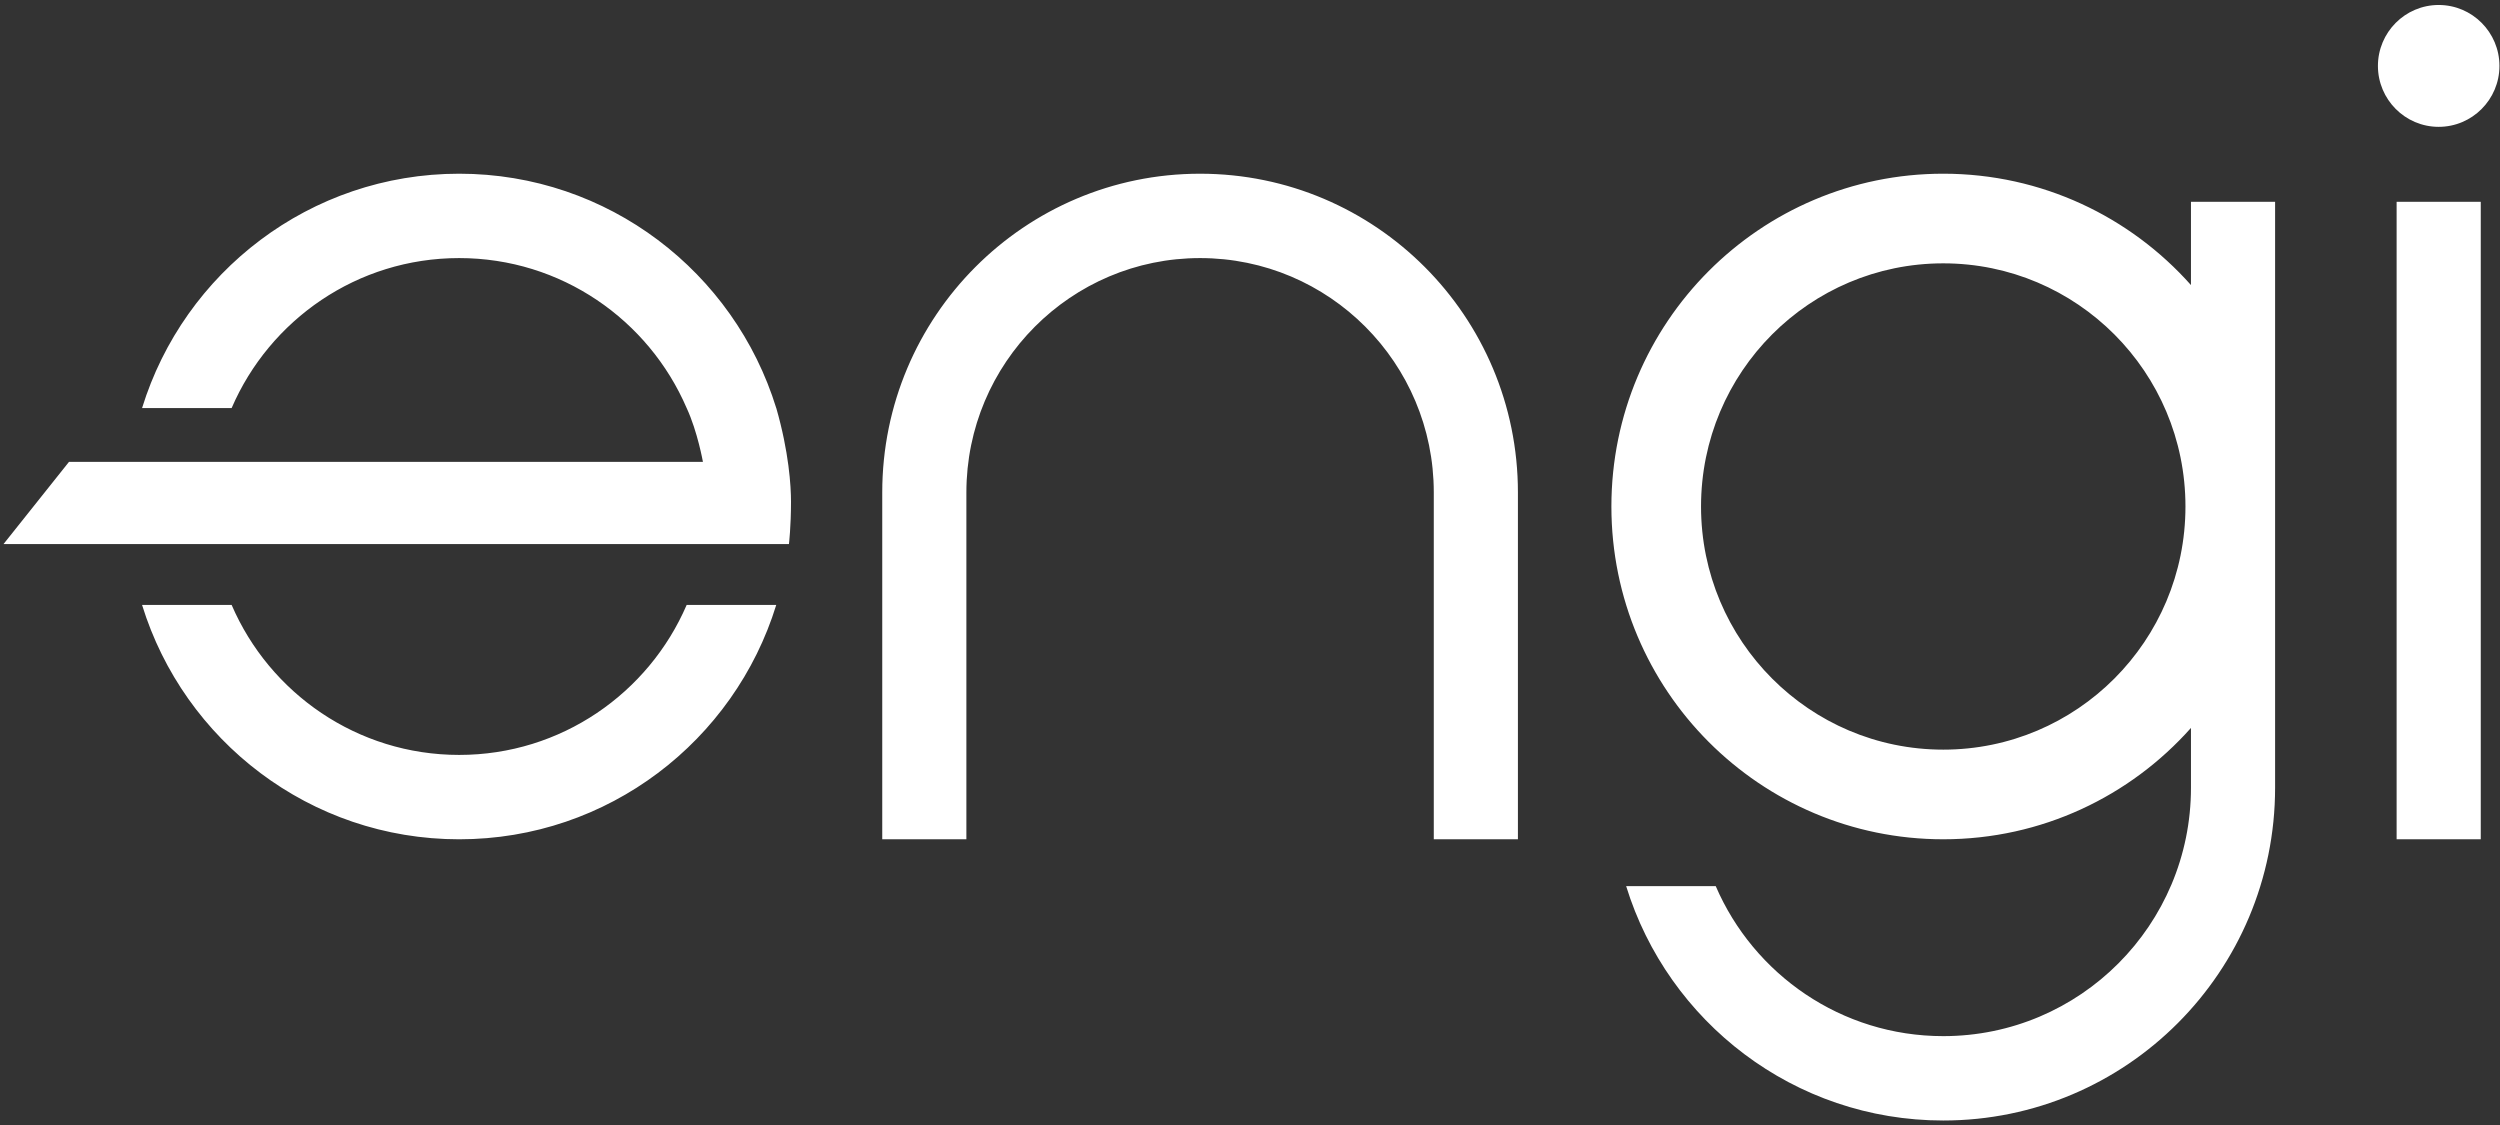 <svg width="251" height="113" fill="none" xmlns="http://www.w3.org/2000/svg"><rect width="100%" height="100%" fill="#333333" stroke="none"/><path fill-rule="evenodd" clip-rule="evenodd" d="M244.844.5c-3.369 0-6.1 2.749-6.1 6.118s2.731 6.117 6.1 6.117c3.369 0 6.1-2.748 6.1-6.117 0-3.37-2.731-6.118-6.1-6.118ZM68.941 60.736C65.125 69.595 56.334 75.794 46.1 75.794s-19.026-6.2-22.843-15.058h-8.994c4.202 13.628 16.866 23.529 31.837 23.529 14.97 0 27.634-9.901 31.836-23.53h-8.994ZM23.256 40.97c3.817-8.86 12.608-15.059 22.843-15.059s19.026 6.2 22.842 15.059h.001c1.09 2.353 1.632 5.404 1.632 5.404H6.925l-6.57 8.248H79.21s.207-1.733.207-4.24c0-1.573-.207-4.993-1.478-9.412h-.004C73.733 27.343 61.07 17.44 46.1 17.44c-14.97 0-27.635 9.902-31.837 23.53h8.994Zm120.696 32V49.44c0-12.994-10.505-23.529-23.464-23.529-12.958 0-23.463 10.535-23.463 23.53v34.823h-8.447V49.441c0-17.673 14.287-32 31.91-32 17.624 0 31.911 14.327 31.911 32v34.824h-8.447V72.971Zm51.15 2.294c13.406 0 24.318-10.906 24.318-24.412 0-13.506-10.912-24.412-24.318-24.412-13.407 0-24.318 10.906-24.318 24.412 0 13.506 10.911 24.412 24.318 24.412Zm24.871-2.18c-6.101 6.86-14.983 11.18-24.871 11.18-18.401 0-33.318-14.959-33.318-33.412s14.917-33.412 33.318-33.412c9.888 0 18.77 4.32 24.871 11.18v-8.356h8.447v58.823c0 18.453-14.917 33.412-33.318 33.412-14.97 0-27.635-9.901-31.836-23.53h8.994c3.816 8.86 12.607 15.059 22.842 15.059 13.736 0 24.871-11.166 24.871-24.94v-6.003Zm20.648-52.82h8.447v64h-8.447v-64Z" fill="#fff"/></svg>